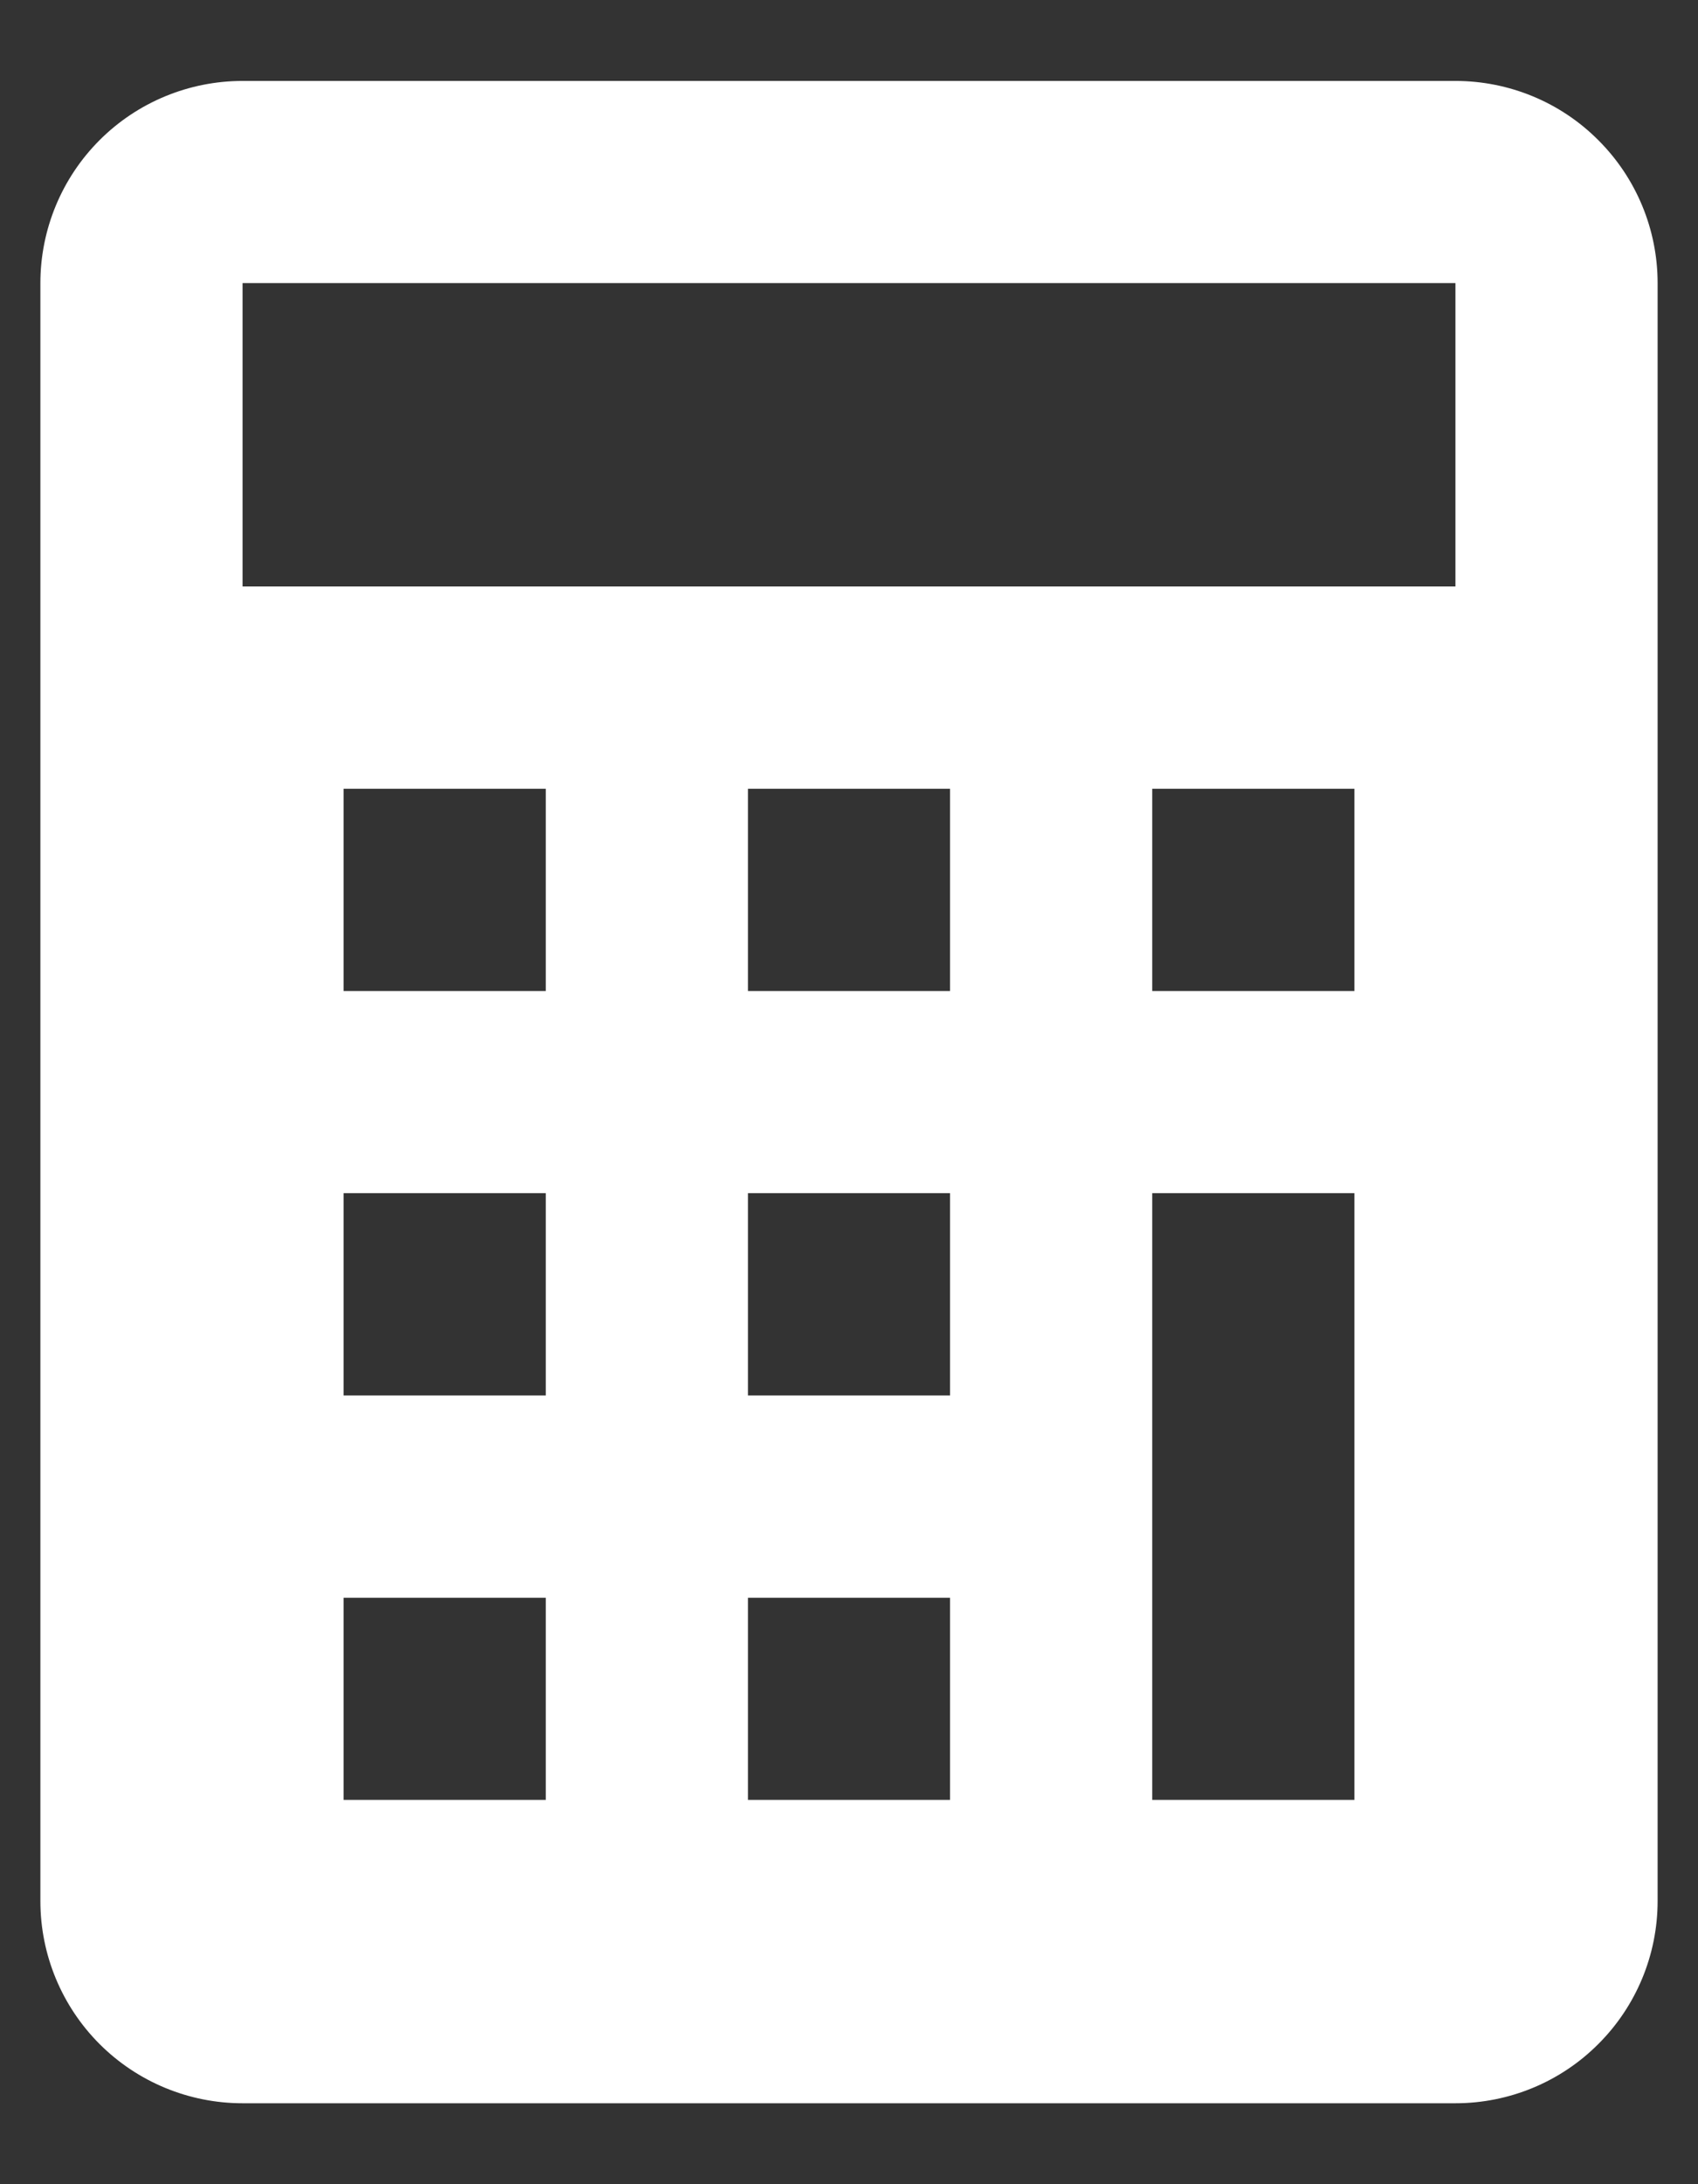 <svg width="14" height="18" viewBox="0 0 14 18" fill="none" xmlns="http://www.w3.org/2000/svg">
<rect x="0" y="0" width="14" height="18" fill="#333333" stroke="none"/>
<path d="M2 17.333H12C12.442 17.333 12.866 17.158 13.178 16.845C13.491 16.533 13.667 16.109 13.667 15.667V2.333C13.667 1.891 13.491 1.467 13.178 1.155C12.866 0.842 12.442 0.667 12 0.667H2C1.558 0.667 1.134 0.842 0.821 1.155C0.509 1.467 0.333 1.891 0.333 2.333V15.667C0.333 16.109 0.509 16.533 0.821 16.845C1.134 17.158 1.558 17.333 2 17.333ZM4.5 14.833H2.833V13.167H4.5V14.833ZM4.5 11.5H2.833V9.833H4.5V11.5ZM4.5 8.167H2.833V6.5H4.5V8.167ZM7.833 14.833H6.167V13.167H7.833V14.833ZM7.833 11.5H6.167V9.833H7.833V11.5ZM7.833 8.167H6.167V6.5H7.833V8.167ZM11.167 14.833H9.5V9.833H11.167V14.833ZM11.167 8.167H9.5V6.5H11.167V8.167ZM2 2.333H12V4.833H2V2.333Z" fill="white"/>
</svg>
